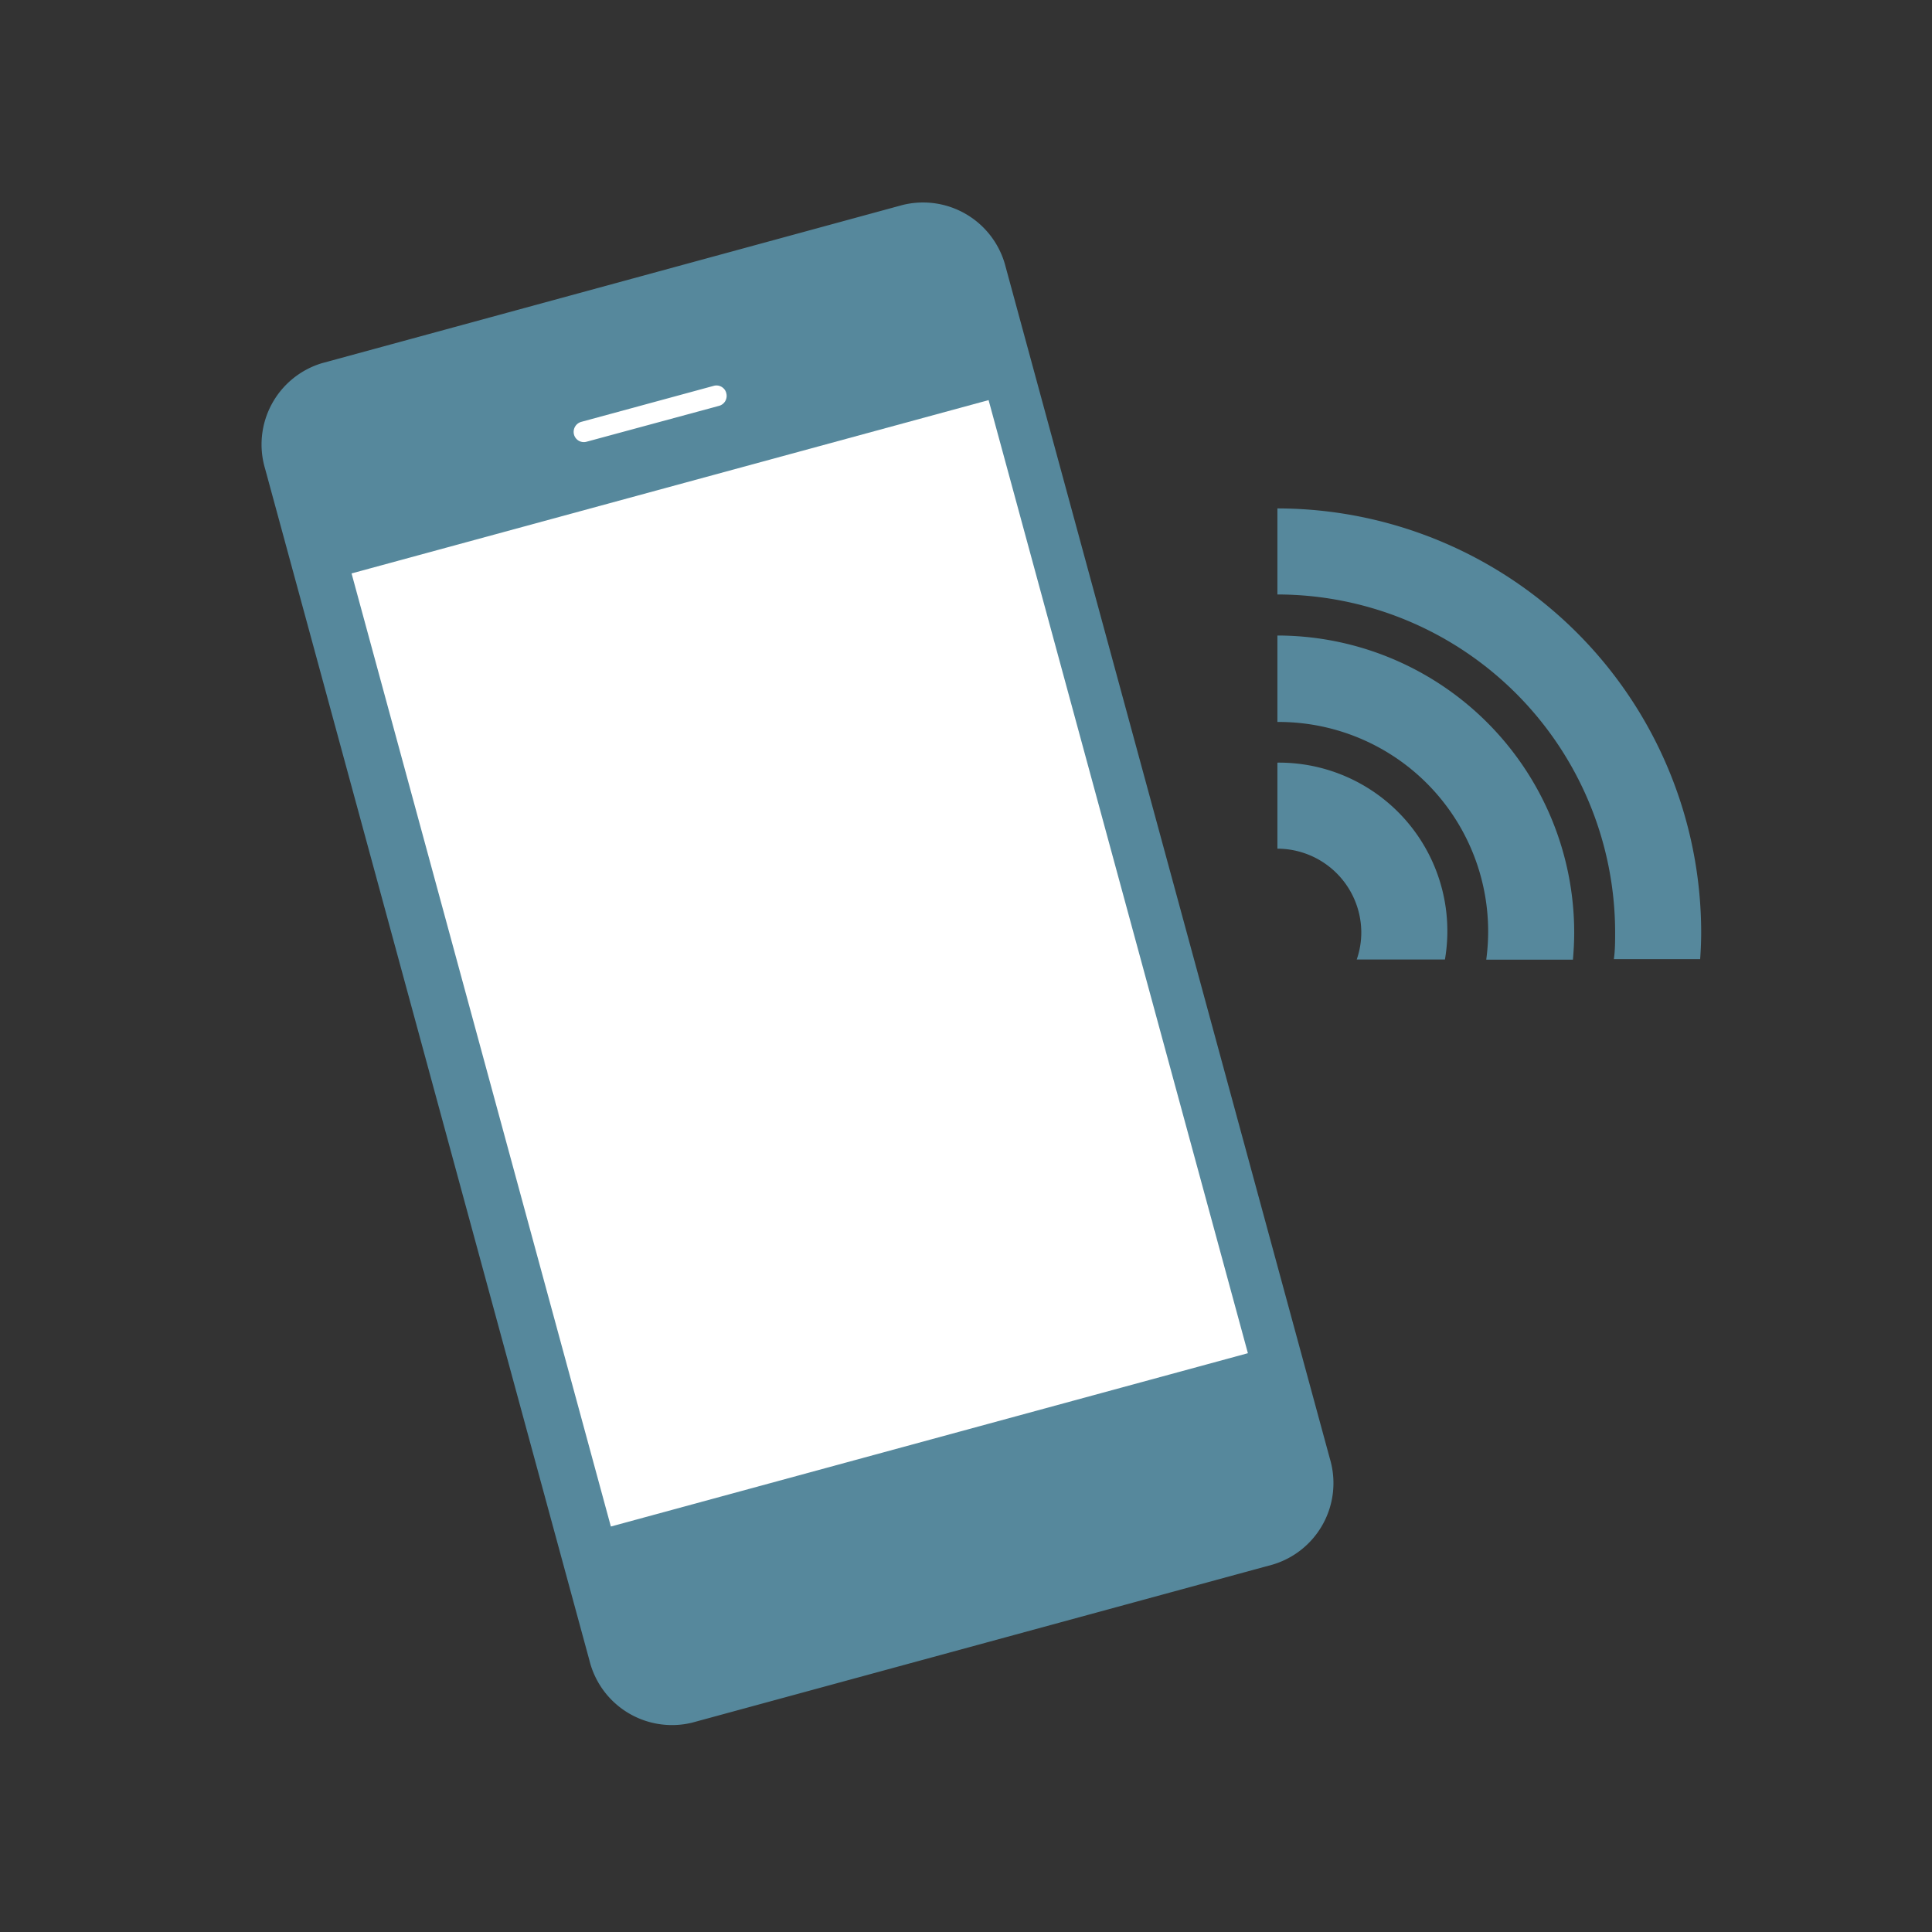 <svg id="圖層_1" data-name="圖層 1" xmlns="http://www.w3.org/2000/svg" viewBox="0 0 152 152"><rect x="0" y="0" width="152" height="152" fill="#333333" stroke="none"/><defs><style>.cls-1{fill:#56889c;}.cls-2{fill:#fff;}</style></defs><title>工作區域 1100</title><path class="cls-1" d="M104.63,114.77a6.69,6.69,0,0,1-4.49,8.32L54.45,135.53a6.69,6.69,0,0,1-8.08-4.91L20.86,36.89a6.68,6.68,0,0,1,4.48-8.32L71,16.13A6.7,6.7,0,0,1,79.12,21Z"/><rect class="cls-2" x="36.95" y="36.93" width="51.94" height="77.71" transform="translate(-17.69 19.18) rotate(-15.22)"/><path class="cls-2" d="M57.14,30.93a.81.81,0,0,1-.57,1L46.16,34.75a.8.8,0,0,1-1-.56h0a.82.82,0,0,1,.57-1l10.41-2.83a.8.8,0,0,1,1,.56Z"/><path class="cls-1" d="M100.5,60h0v6.77h0a6.61,6.61,0,0,1,6.6,6.6,6.51,6.51,0,0,1-.36,2.12h6.94A13.25,13.25,0,0,0,100.5,60Z"/><path class="cls-1" d="M100.5,50h0V56.8h0a16.48,16.48,0,0,1,16.43,18.7h6.82c.06-.7.1-1.41.1-2.12A23.37,23.37,0,0,0,100.5,50Z"/><path class="cls-1" d="M100.5,40h0v6.77h0a26.6,26.6,0,0,1,26.57,26.57c0,.71,0,1.42-.1,2.12h6.79c.05-.7.08-1.41.08-2.12A33.38,33.38,0,0,0,100.5,40Z"/></svg>